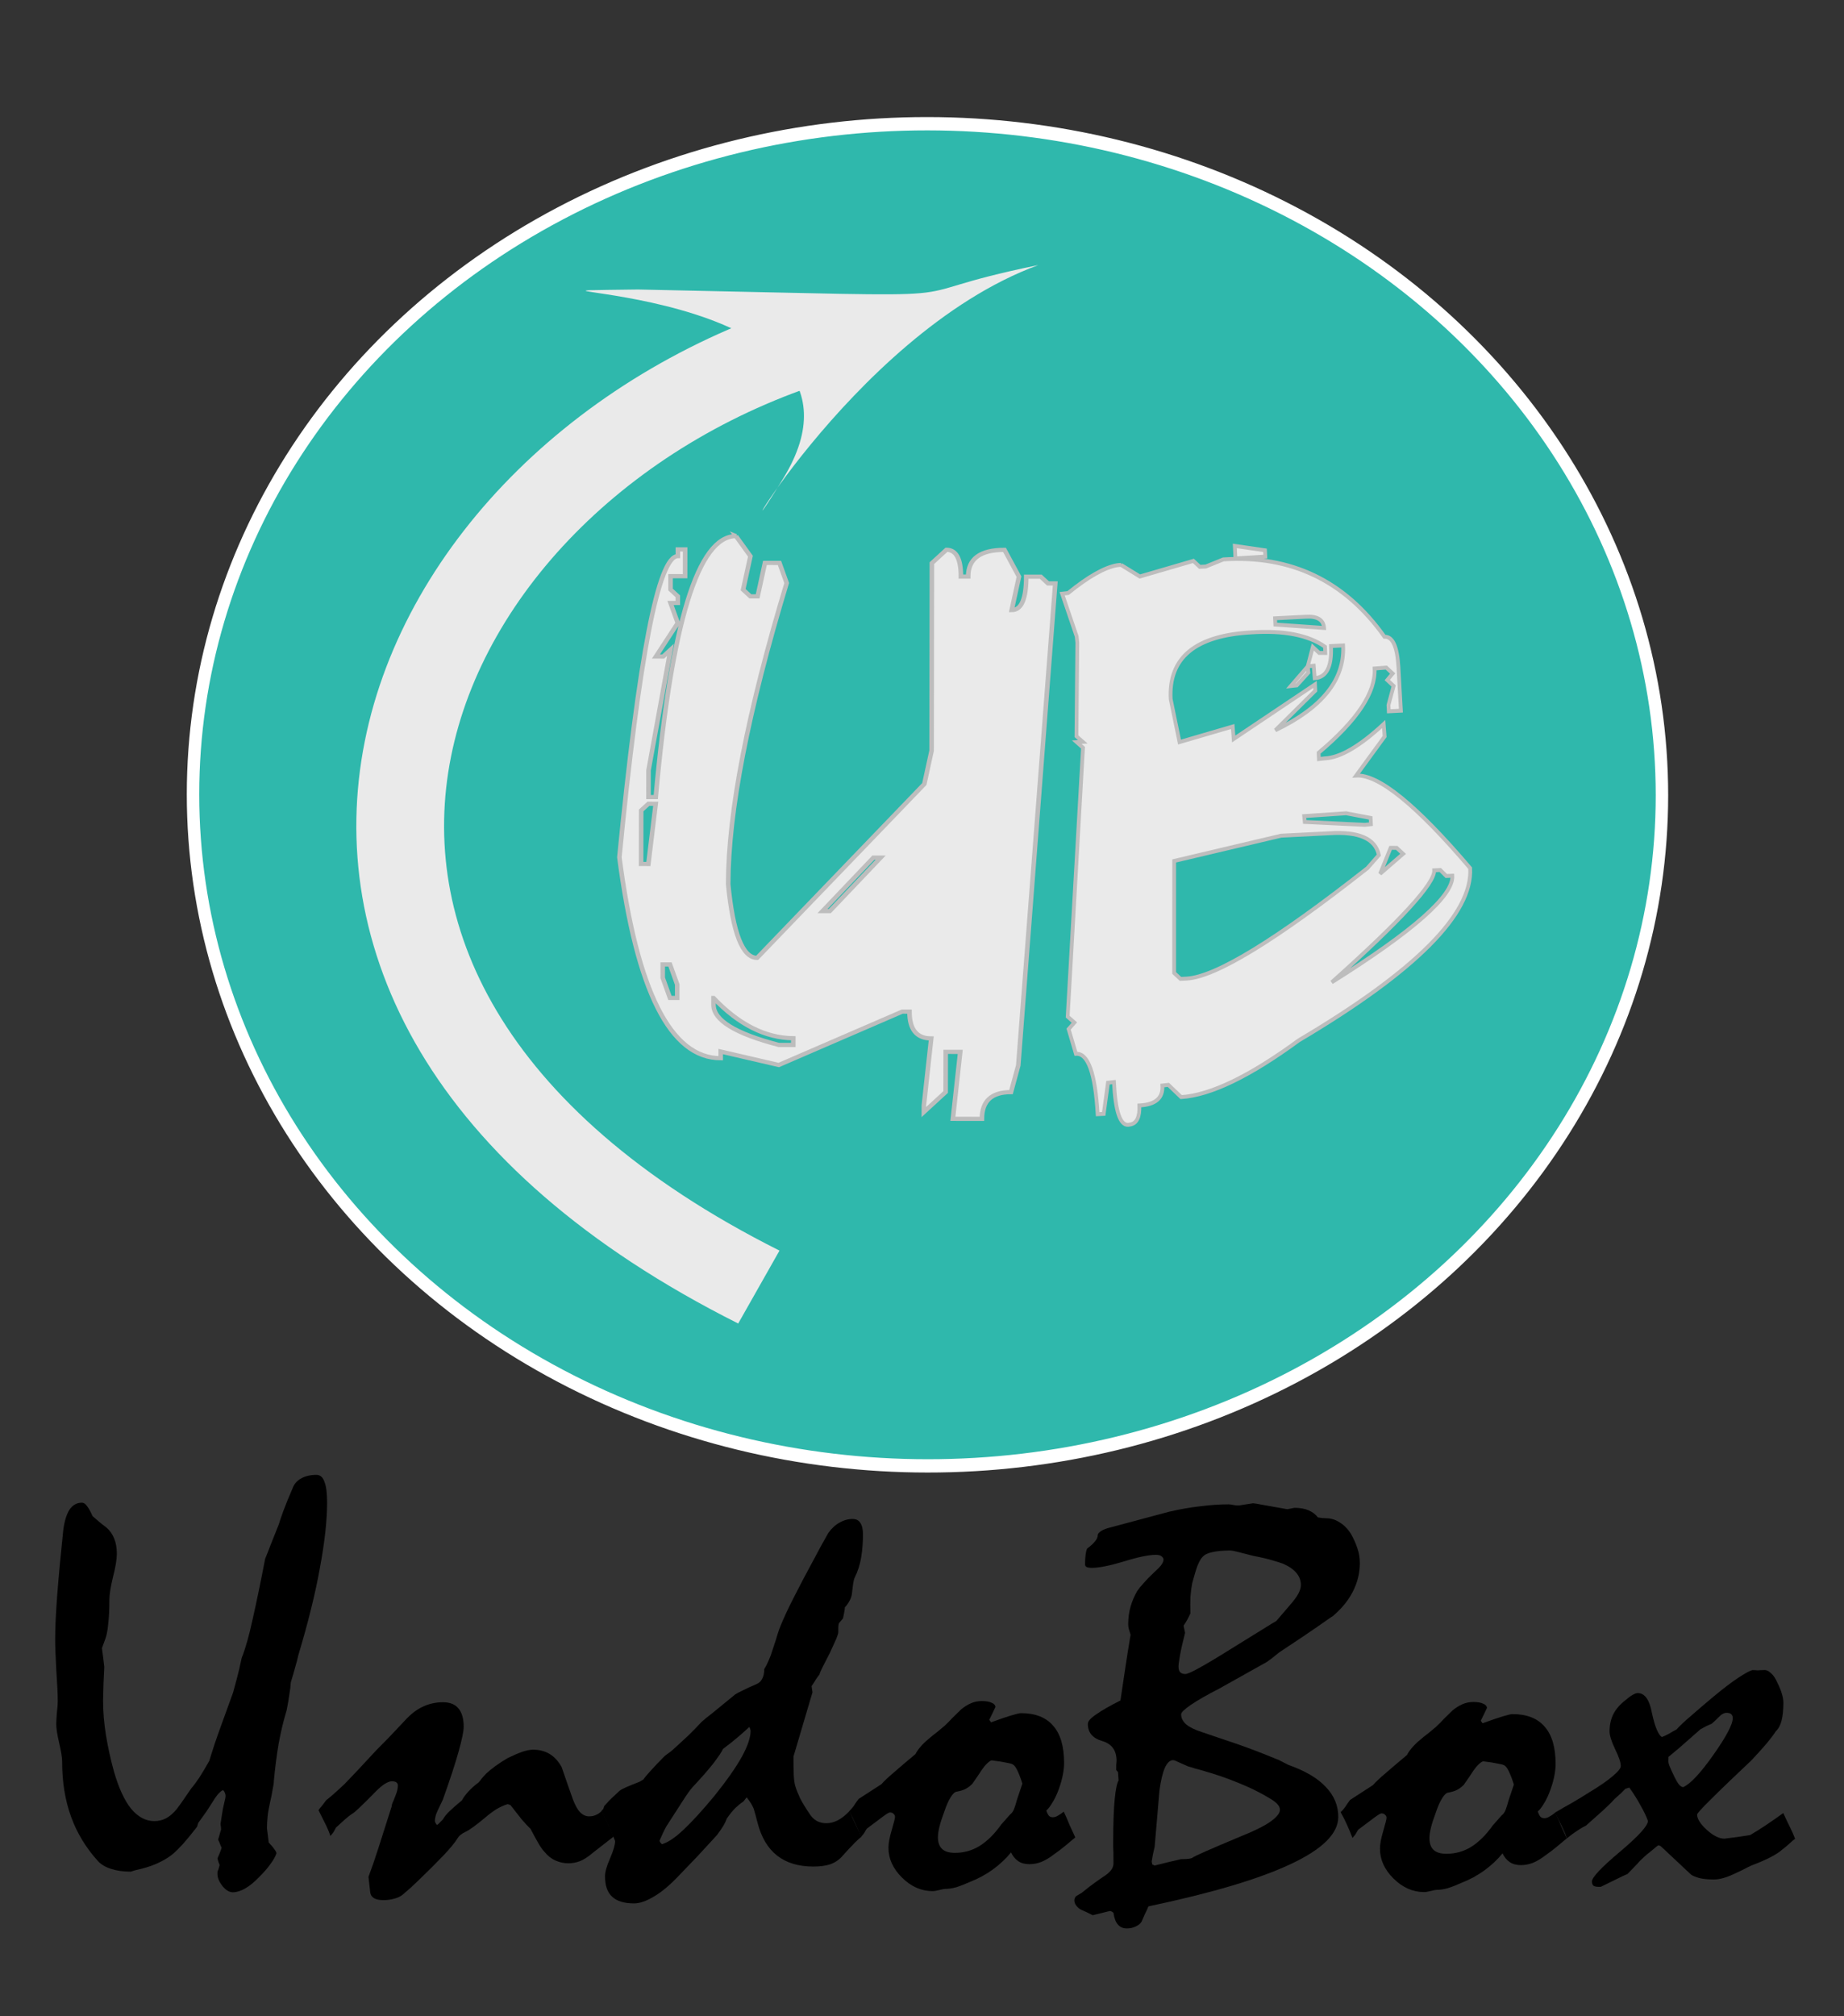 <?xml version="1.0" encoding="UTF-8" standalone="no"?>
<!-- Created with Inkscape (http://www.inkscape.org/) -->

<svg
   xmlns:dc="http://purl.org/dc/elements/1.1/"
   xmlns:cc="http://creativecommons.org/ns#"
   xmlns:rdf="http://www.w3.org/1999/02/22-rdf-syntax-ns#"
   xmlns:svg="http://www.w3.org/2000/svg"
   xmlns="http://www.w3.org/2000/svg"
   xmlns:sodipodi="http://sodipodi.sourceforge.net/DTD/sodipodi-0.dtd"
   xmlns:inkscape="http://www.inkscape.org/namespaces/inkscape"
   width="183"
   height="200"
   viewBox="0 0 48.419 52.917"
   version="1.1"
   id="svg8"
   inkscape:version="0.92.1 r15371"
   sodipodi:docname="logo.svg">
  <rect x="0" y="0" width="48.419" height="52.917" fill="#333333" stroke="none"/>
  <defs
     id="defs2" />
  <sodipodi:namedview
     id="base"
     pagecolor="#ffffff"
     bordercolor="#666666"
     borderopacity="1.0"
     inkscape:pageopacity="0.0"
     inkscape:pageshadow="2"
     inkscape:zoom="0.7"
     inkscape:cx="232.28473"
     inkscape:cy="333.79401"
     inkscape:document-units="mm"
     inkscape:current-layer="g4626"
     showgrid="false"
     showguides="true"
     inkscape:guide-bbox="true"
     units="px"
     inkscape:window-width="1366"
     inkscape:window-height="706"
     inkscape:window-x="-8"
     inkscape:window-y="-8"
     inkscape:window-maximized="1" />
  <g
     inkscape:label="Layer 1"
     inkscape:groupmode="layer"
     id="layer1"
     transform="translate(0,-244.083)">
    <g
       id="g4491"
       transform="matrix(-1.516,-0.308,0.349,-1.337,232.266,169.489)"
       style="fill:#d16344;fill-opacity:1;stroke:#ffffff;stroke-opacity:1">
      <g
         id="g4513"
         transform="matrix(0.055,1.122,-0.894,-0.055,145.097,-44.996)">
        <g
           id="g4626"
           transform="matrix(0.93,0.012,0.012,0.982,-137.993,-17.742)">
          <g
             id="g4668"
             transform="matrix(0.637,0,0,0.637,27.271,13.37)">
            <g
               id="g4597"
               transform="translate(0.93,-27.372)">
              <ellipse
                 ry="19.154"
                 rx="22.424"
                 transform="rotate(77.041)"
                 cy="-89.934"
                 cx="105.713"
                 id="path4515"
                 style="opacity:1;fill:#2fb8ac;fill-opacity:1;stroke:#ffffff;stroke-width:0.38;stroke-miterlimit:4;stroke-dasharray:none;stroke-opacity:1" />
              <g
                 transform="translate(0.688,1.012)"
                 id="g4551">
                <g
                   transform="matrix(1.276,0.038,0.038,1.431,-17.046,16.868)"
                   id="g4555">
                  <path
                     sodipodi:nodetypes="cc"
                     inkscape:connector-curvature="0"
                     id="path4526"
                     d="M 108.346,38.373 C 103.476,30.074 90.91,28.039 87.203,41.783"
                     style="fill:none;stroke:#eaeaea;stroke-width:1.861;stroke-linecap:butt;stroke-linejoin:miter;stroke-miterlimit:4;stroke-dasharray:none;stroke-opacity:1" />
                  <path
                     sodipodi:nodetypes="ccsc"
                     inkscape:connector-curvature="0"
                     id="path4535"
                     d="m 108.523,34.242 c 1.671,8.046 0.891,4.86 2.443,8.151 -2.446,-3.59 -8.966,-5.13 -5.898,-4.193 4.997,1.526 2.414,-8.179 3.455,-3.958 z"
                     style="fill:#eaeaea;fill-opacity:1;stroke:none;stroke-width:0.196px;stroke-linecap:butt;stroke-linejoin:miter;stroke-opacity:1" />
                </g>
                <g
                   style="fill:#eaeaea;fill-opacity:1;stroke:#bdbdbd;stroke-opacity:1"
                   transform="matrix(0.705,0.004,0.004,0.72,33.68,67.111)"
                   id="g4581">
                  <g
                     id="flowRoot4557"
                     style="font-style:normal;font-variant:normal;font-weight:normal;font-stretch:normal;font-size:32px;line-height:25px;font-family:Melbourne;-inkscape-font-specification:Melbourne;letter-spacing:0px;word-spacing:0px;fill:#eaeaea;fill-opacity:1;stroke:#bdbdbd;stroke-opacity:1"
                     transform="matrix(0.043,0.188,-0.166,0.038,110.539,-23.272)"
                     aria-label="u">
                    <path
                       id="path4628"
                       style="font-style:normal;font-variant:normal;font-weight:normal;font-stretch:normal;font-size:192px;font-family:Edo;-inkscape-font-specification:Edo;fill:#eaeaea;fill-opacity:1;stroke:#bdbdbd;stroke-opacity:1"
                       d="m 174.143,3.277 3.188,4.781 -1.594,7.969 1.594,1.594 h 1.594 l 1.594,-7.969 h 3.188 l 1.594,4.781 q -12.75,45.938 -12.75,71.719 1.594,17.531 6.375,17.531 l 36.656,-41.438 1.594,-7.969 V 9.652 l 3.188,-3.188 q 3.188,0 3.188,6.375 h 1.594 q 0,-6.375 7.969,-6.375 l 3.188,6.375 -1.594,7.969 q 3.188,0 3.188,-7.969 h 3.188 l 1.594,1.594 h 1.594 l -7.969,114.75 -1.594,6.375 q -6.375,0 -6.375,6.375 h -6.375 l 1.594,-15.938 h -3.188 v 9.562 l -4.781,4.781 v -1.594 l 1.594,-15.938 q -4.781,0 -4.781,-6.375 h -1.594 l -27.094,12.75 -12.75,-3.188 v 1.594 q -16.5,0 -22.312,-47.812 6.375,-71.719 12.75,-71.719 v -1.594 h 1.594 V 12.839 h -3.188 v 3.188 l 1.594,1.594 v 1.594 h -1.594 l 1.594,4.781 -4.781,7.969 h 1.594 l 1.594,-1.594 -4.781,28.688 v 6.375 h 1.594 q 5.062,-62.156 17.531,-62.156 z m -19.125,63.75 -1.594,1.594 v 12.75 h 1.594 l 1.594,-14.344 z m 49.406,12.75 -11.156,12.75 h 1.594 l 11.156,-12.75 z m -46.219,25.5 v 3.188 l 1.594,4.781 h 1.594 v -3.188 l -1.594,-4.781 z m 11.156,7.969 v 1.594 q 0,5.531 14.344,9.562 h 3.188 v -1.594 q -9.188,-0.094 -17.531,-9.562 z"
                       inkscape:connector-curvature="0" />
                  </g>
                  <g
                     id="flowRoot4571"
                     style="font-style:normal;font-variant:normal;font-weight:normal;font-stretch:normal;font-size:32px;line-height:25px;font-family:Melbourne;-inkscape-font-specification:Melbourne;letter-spacing:0px;word-spacing:0px;fill:#eaeaea;fill-opacity:1;stroke:#bdbdbd;stroke-opacity:1"
                     transform="matrix(0.061,0.148,-0.146,0.061,108.653,-1.008)"
                     aria-label="B">
                    <path
                       id="path4631"
                       style="font-style:normal;font-variant:normal;font-weight:normal;font-stretch:normal;font-size:192px;font-family:Edo;-inkscape-font-specification:Edo;fill:#eaeaea;fill-opacity:1;stroke:#bdbdbd;stroke-opacity:1"
                       d="m 212.018,-1.692 7.688,2.437 -0.188,1.594 -7.875,-0.844 z m -30.469,-0.188 4.406,3.75 14.625,-1.594 1.406,1.781 1.594,0.188 4.875,-1.031 q 26.812,2.812 38.719,26.625 3.188,0.375 2.344,8.25 l -1.219,11.156 -3.188,-0.375 0.188,-1.594 2.156,-4.594 -1.406,-1.781 1.688,-1.406 -1.406,-1.781 -3.094,-0.281 q -1.031,9.094 -18.188,18.844 l -0.188,1.594 1.594,0.094 q 6,0.75 16.781,-6.094 l -0.281,3.188 -9.094,8.625 q 8.812,0.938 25.781,28.406 -1.875,17.438 -52.031,36 -21.469,10.406 -33.094,9.188 l -2.812,-3.656 -1.594,-0.094 q -0.469,4.781 -6.844,4.031 -0.562,4.406 -3.188,4.406 h -0.562 q -3.188,-0.375 -1.875,-11.438 l -1.594,-0.094 -2.438,7.688 -1.594,-0.188 q 1.688,-15.75 -3.094,-16.219 l -0.844,-6.562 1.781,-1.406 -1.5,-1.781 15.469,-67.312 -1.406,-1.688 1.594,0.188 -1.406,-1.688 4.219,-23.625 0.094,-1.594 -1.969,-11.438 1.594,0.094 q 8.906,-4.875 13.969,-4.875 0.562,0 1.031,0.094 z m 37.875,20.25 -0.188,1.594 12.562,3 q 0.281,-3.188 -4.406,-3.656 z m -30.656,15.844 0.469,11.25 14.531,-1.594 -0.281,3.188 23.531,-10.219 -0.188,1.594 -12.094,8.25 q 19.781,-5.438 21.281,-18.469 l -3.188,-0.375 q -0.938,7.875 -5.625,7.406 l 0.281,-3.188 -1.594,-0.094 2.156,-4.688 1.406,1.781 1.594,0.281 0.188,-1.594 q -5.812,-5.531 -18.562,-6.844 -22.125,-2.531 -23.906,13.312 z m 37.125,-2.25 -0.094,1.594 -3.562,2.719 -1.594,-0.094 z m -7.312,37.688 -0.094,1.5 15.562,3.375 1.594,0.094 0.188,-1.594 -6.188,-2.25 z m -35.812,5.625 -4.781,28.312 1.406,1.781 1.594,0.188 q 11.438,1.312 51.844,-19.969 l 3.562,-2.812 q -0.281,-6.469 -12,-7.688 l -12.656,-1.5 z m 57,6.188 -3.844,6.094 6.844,-4.031 -1.406,-1.781 z m 10.406,7.594 q -0.562,4.969 -31.5,23.812 35.25,-14.062 36,-21.656 l -1.594,-0.188 -1.312,-1.781 z"
                       inkscape:connector-curvature="0" />
                  </g>
                </g>
              </g>
            </g>
            <g
               id="flowRoot4599"
               style="font-style:normal;font-variant:normal;font-weight:normal;font-stretch:normal;font-size:32px;line-height:25px;font-family:Melbourne;-inkscape-font-specification:Melbourne;letter-spacing:0px;word-spacing:0px;fill:#000000;fill-opacity:1;stroke:none"
               transform="matrix(0.043,0.188,-0.166,0.038,113.926,-19.386)"
               aria-label="UndoBox">
              <path
                 id="path4634"
                 style="font-style:normal;font-variant:normal;font-weight:normal;font-stretch:normal;font-size:96px;font-family:Mistral;-inkscape-font-specification:Mistral"
                 d="m 239.666,269.769 q 0,-0.984 -0.469,-3.094 -0.469,-2.109 -0.469,-3.188 0,-0.609 0.094,-1.875 0.141,-1.312 0.141,-1.922 0,-1.734 -0.234,-5.203 -0.188,-3.516 -0.188,-5.25 0,-2.906 0.328,-7.5 0.328,-4.594 0.938,-10.781 0.281,-2.25 0.984,-3.422 0.75,-1.172 1.969,-1.172 0.422,0 0.797,0.562 0.422,0.562 0.891,1.688 1.078,1.031 2.156,1.875 0.844,0.75 1.266,1.875 0.422,1.078 0.422,2.578 0,1.359 -0.609,3.891 -0.562,2.484 -0.562,3.75 0,2.438 -0.188,4.125 -0.141,1.641 -0.469,2.531 l -0.516,1.5 q 0.188,1.406 0.375,3.141 -0.141,2.672 -0.188,5.578 0,2.859 0.469,5.906 0.469,3 1.266,6.047 1.125,4.125 2.719,6.234 1.641,2.062 3.656,2.062 1.031,0 1.875,-0.469 0.891,-0.516 1.688,-1.547 0.609,-0.844 1.172,-1.734 0.562,-0.891 1.125,-1.734 0.609,-0.75 1.312,-1.875 0.703,-1.172 1.547,-2.766 0.797,-2.812 1.781,-5.672 0.984,-2.859 1.969,-5.766 0.234,-0.938 0.609,-2.391 0.375,-1.5 0.75,-3.422 0.891,-2.344 1.734,-6.516 0.891,-4.172 1.969,-10.125 0.375,-0.938 0.891,-2.391 0.562,-1.453 1.266,-3.375 0.188,-0.703 0.703,-2.203 0.516,-1.5 1.453,-3.797 0.375,-1.125 1.359,-1.688 0.984,-0.609 2.438,-0.609 0.891,0 1.266,1.172 0.422,1.125 0.422,3.469 0,4.453 -1.125,10.922 -1.078,6.422 -3.422,14.719 -0.141,0.75 -0.469,1.922 -0.281,1.125 -0.703,2.578 -0.047,0.891 -0.234,2.062 -0.141,1.125 -0.422,2.625 -0.75,2.625 -1.266,5.625 -0.469,3 -0.75,6.234 0,0.469 -0.188,1.406 -0.141,0.938 -0.422,2.25 -0.281,1.312 -0.375,2.344 -0.094,1.031 -0.094,1.922 0.141,1.266 0.281,2.391 0.609,0.656 0.891,1.125 0.328,0.422 0.328,0.703 -0.281,0.844 -0.984,1.828 -0.656,0.984 -1.734,2.109 -1.125,1.266 -2.203,1.922 -1.078,0.656 -1.969,0.656 -0.844,0 -1.641,-1.031 -0.797,-1.078 -0.797,-2.016 v -0.375 q 0.188,-0.469 0.328,-1.078 0,-0.234 -0.141,-0.469 -0.094,-0.281 -0.188,-0.703 0.094,-0.234 0.281,-0.703 0.188,-0.469 0.375,-1.078 -0.094,-0.234 -0.234,-0.562 -0.094,-0.328 -0.328,-0.797 0.094,-0.281 0.188,-0.656 0.094,-0.422 0.281,-1.031 0,-0.375 -0.094,-0.938 0.047,-0.328 0.141,-0.938 0.094,-0.656 0.234,-1.594 0.188,-0.797 0.281,-1.312 0.141,-0.562 0.141,-0.844 0,-0.328 -0.141,-0.609 -0.094,-0.281 -0.281,-0.375 -0.281,0.094 -0.797,0.703 -0.469,0.609 -1.078,1.688 -0.75,1.266 -1.312,2.062 -0.516,0.75 -0.703,1.031 l -0.188,0.656 q -1.266,1.734 -2.25,2.906 -0.984,1.125 -1.5,1.594 -0.891,0.797 -2.156,1.453 -1.219,0.656 -2.953,1.125 -0.891,0.188 -1.641,0.469 -1.781,0 -3.141,-0.469 -1.359,-0.469 -2.062,-1.312 -2.859,-3.328 -4.266,-7.453 -1.406,-4.125 -1.406,-9.188 z"
                 inkscape:connector-curvature="0" />
              <path
                 id="path4636"
                 style="font-style:normal;font-variant:normal;font-weight:normal;font-stretch:normal;font-size:96px;font-family:Mistral;-inkscape-font-specification:Mistral"
                 d="m 280.26,277.831 q 0.188,-0.328 0.516,-0.703 0.281,-0.422 0.703,-0.984 0.469,-0.375 1.219,-1.078 0.75,-0.703 1.688,-1.641 0.844,-0.938 2.062,-2.297 1.219,-1.406 2.953,-3.375 0.75,-0.797 1.875,-2.016 1.125,-1.266 2.672,-3 1.312,-1.547 2.812,-2.297 1.5,-0.75 3.188,-0.75 1.688,0 2.484,1.078 0.797,1.031 0.797,3.047 0,1.078 -0.797,4.125 -0.797,3.047 -2.484,8.062 -0.422,0.938 -0.797,1.781 -0.281,0.609 -0.375,1.078 -0.094,0.469 -0.094,0.703 0,0.281 0.328,0.703 0.234,-0.141 0.422,-0.375 0.234,-0.234 0.516,-0.562 0.375,-0.703 1.125,-1.453 0.797,-0.797 1.875,-1.734 0.422,-0.797 1.078,-1.547 0.703,-0.797 1.547,-1.453 0.188,-0.188 0.469,-0.609 0.328,-0.422 0.75,-0.891 0.609,-0.609 1.453,-1.266 0.844,-0.656 1.969,-1.359 1.266,-0.656 2.25,-1.031 1.031,-0.375 1.781,-0.375 1.453,0 2.578,0.703 1.125,0.703 1.922,2.203 0.938,2.906 1.781,5.391 0.516,1.453 1.125,2.156 0.656,0.703 1.453,0.703 0.609,0 1.078,-0.234 0.516,-0.234 0.938,-0.703 l 1.875,4.312 q -0.797,0.656 -1.641,1.359 -0.844,0.703 -1.641,1.359 -1.078,0.984 -2.016,1.406 -0.938,0.375 -1.875,0.375 -1.078,0 -2.062,-0.469 -0.984,-0.469 -1.688,-1.406 -0.375,-0.375 -0.938,-1.359 -0.562,-1.031 -1.312,-2.531 -0.609,-0.609 -1.406,-1.594 -0.75,-1.031 -1.781,-2.391 l -0.422,-0.141 q -0.891,0.281 -1.781,0.844 -0.844,0.562 -1.828,1.453 -2.109,1.875 -3.047,2.344 -0.938,0.469 -1.266,1.078 -0.656,1.125 -2.25,2.906 -1.594,1.781 -3.984,4.219 -0.609,0.609 -1.219,1.219 -0.609,0.562 -1.219,1.125 -0.609,0.516 -1.406,0.703 -0.75,0.234 -1.688,0.234 -1.875,0 -2.062,-1.266 -0.141,-1.312 -0.281,-2.625 0.703,-1.969 1.594,-4.922 0.891,-2.953 2.062,-6.891 0,-0.234 0.141,-0.609 0.188,-0.422 0.422,-1.078 0.234,-0.609 0.328,-1.031 0.094,-0.469 0.094,-0.797 0,-0.328 -0.234,-0.516 -0.234,-0.188 -0.75,-0.188 -0.469,0 -1.266,0.562 -0.75,0.562 -1.828,1.781 -1.312,1.406 -2.109,2.203 -0.797,0.797 -1.078,0.938 -0.469,0.328 -1.125,0.938 -0.609,0.609 -1.406,1.359 -0.094,0.188 -0.281,0.562 -0.188,0.375 -0.609,0.844 -0.188,-0.703 -0.656,-1.734 -0.469,-1.031 -1.219,-2.578 z"
                 inkscape:connector-curvature="0" />
              <path
                 id="path4638"
                 style="font-style:normal;font-variant:normal;font-weight:normal;font-stretch:normal;font-size:96px;font-family:Mistral;-inkscape-font-specification:Mistral"
                 d="m 325.072,277.831 0.281,-0.328 0.141,-0.469 q 0.844,-1.031 1.453,-1.594 0.609,-0.609 0.938,-0.938 0.234,-0.234 1.031,-0.609 0.797,-0.375 2.156,-0.938 l 0.609,-0.375 q 0.328,-0.516 1.172,-1.5 0.844,-0.984 2.016,-2.25 0.234,-0.281 0.703,-0.609 0.469,-0.328 0.984,-0.844 1.125,-1.078 2.25,-2.203 1.125,-1.172 2.109,-2.297 0.422,-0.422 1.734,-1.5 1.312,-1.125 3.562,-3.094 0.328,-0.234 1.172,-0.656 0.844,-0.469 2.203,-1.078 0.609,-0.281 0.891,-0.891 0.328,-0.656 0.328,-1.641 0.375,-0.609 0.703,-1.453 0.375,-0.891 0.703,-2.062 0.469,-1.453 0.703,-2.344 0.281,-0.938 0.422,-1.266 0.797,-2.109 2.156,-4.922 1.359,-2.859 3.234,-6.516 0.938,-1.922 2.203,-4.266 0.797,-1.172 1.781,-1.734 0.984,-0.609 2.062,-0.609 0.844,0 1.219,0.656 0.422,0.656 0.422,1.922 0,2.016 -0.281,3.844 -0.281,1.828 -1.031,3.422 -0.141,0.328 -0.234,0.984 -0.094,0.656 -0.188,1.594 -0.047,0.656 -0.375,1.266 -0.281,0.609 -0.75,1.125 0,0.328 -0.094,0.797 -0.094,0.422 -0.188,1.031 l -0.656,0.844 q -0.094,0.281 -0.094,0.703 0,0.375 0,0.797 0,0.281 -0.328,1.125 -0.328,0.797 -0.984,2.297 -0.75,1.594 -1.219,2.531 -0.422,0.938 -0.469,1.172 -0.188,0.234 -0.516,0.75 -0.281,0.516 -0.703,1.172 l 0.141,1.031 -3,10.781 q 0,1.781 0.047,3.047 0.047,1.266 0.281,2.016 0.234,0.797 0.75,1.969 0.562,1.125 1.406,2.438 0.516,0.891 1.219,1.312 0.703,0.375 1.5,0.375 0.891,0 1.781,-0.469 0.938,-0.516 1.875,-1.547 0.562,1.219 1.031,2.297 0.516,1.078 0.844,2.016 -0.234,0.141 -1.031,0.984 -0.75,0.797 -2.016,2.297 -0.75,0.891 -1.875,1.312 -1.078,0.375 -2.672,0.375 -3.516,0 -5.719,-1.828 -2.203,-1.828 -3.094,-5.484 -0.188,-0.75 -0.328,-1.312 -0.141,-0.562 -0.281,-1.031 -0.328,-0.891 -1.125,-1.922 -0.328,0.469 -0.516,0.703 -0.562,0.375 -1.266,1.078 -0.656,0.703 -1.359,1.781 -0.141,0.469 -0.516,1.172 -0.375,0.656 -1.031,1.594 -1.5,1.734 -3.047,3.516 -1.547,1.734 -3.094,3.422 -2.109,2.344 -3.891,3.422 -1.781,1.125 -3.094,1.125 -2.344,0 -3.469,-1.125 -1.125,-1.078 -1.125,-3.422 0,-1.078 0.797,-3 0.797,-1.969 0.797,-2.906 l -0.281,-0.75 z m 23.578,-13.406 q 0,-0.234 -0.188,-0.703 -0.703,0.703 -1.734,1.641 -1.031,0.938 -2.438,2.062 -0.328,0.75 -1.5,2.391 -1.172,1.594 -3.281,3.984 -0.609,0.703 -1.641,2.438 -1.031,1.688 -2.531,4.172 -0.516,0.984 -1.078,2.391 0,0.281 0.375,0.609 1.406,-0.422 3.422,-2.438 2.062,-2.062 4.875,-5.672 2.906,-3.844 4.312,-6.516 1.406,-2.719 1.406,-4.359 z"
                 inkscape:connector-curvature="0" />
              <path
                 id="path4640"
                 style="font-style:normal;font-variant:normal;font-weight:normal;font-stretch:normal;font-size:96px;font-family:Mistral;-inkscape-font-specification:Mistral"
                 d="m 364.26,277.831 q 0.328,-0.328 0.703,-0.844 0.328,-0.562 0.797,-1.219 l 3.609,-2.484 q 0.656,-0.797 2.016,-2.016 1.359,-1.266 3.375,-3.047 0.234,-0.516 0.75,-1.172 0.562,-0.703 1.312,-1.359 0.656,-0.609 1.312,-1.125 0.656,-0.562 1.219,-1.078 0.703,-0.703 1.312,-1.406 0.656,-0.703 1.312,-1.359 0.75,-0.656 1.547,-1.031 0.797,-0.375 1.734,-0.375 1.031,0 1.547,0.281 0.562,0.234 0.609,0.703 -0.469,1.078 -0.984,2.156 l 0.281,0.422 q 2.062,-0.797 3.234,-1.172 1.172,-0.375 1.5,-0.375 3.422,0 5.109,2.109 1.734,2.062 1.734,6.281 0,0.797 -0.188,1.875 -0.188,1.078 -0.609,2.344 -0.469,1.406 -1.031,2.344 -0.516,0.938 -0.984,1.359 0.188,0.609 0.422,0.891 0.234,0.234 0.609,0.234 0.375,0 0.75,-0.234 0.422,-0.234 0.984,-0.703 0.469,1.031 0.891,2.156 0.469,1.078 0.938,2.156 -0.844,0.75 -1.641,1.453 -0.797,0.703 -1.688,1.359 -1.078,0.891 -2.062,1.312 -0.938,0.375 -1.875,0.375 -1.078,0 -1.781,-0.516 -0.703,-0.516 -1.125,-1.453 -1.172,1.547 -2.859,2.859 -1.641,1.266 -3.656,2.109 -1.172,0.562 -2.156,0.891 -0.938,0.281 -1.734,0.281 -0.234,0 -0.938,0.188 -0.656,0.188 -1.078,0.188 -2.672,0 -4.828,-2.25 -2.156,-2.25 -2.156,-5.016 0,-1.125 0.516,-2.953 0.516,-1.875 0.516,-2.203 0,-0.328 -0.234,-0.516 -0.188,-0.234 -0.562,-0.234 -0.234,0 -1.125,0.703 -0.891,0.703 -2.531,2.016 -0.141,0.188 -0.328,0.562 -0.188,0.375 -0.609,0.844 -0.375,-1.078 -0.844,-2.156 -0.469,-1.125 -1.031,-2.156 z m 22.547,-8.578 q -0.234,0.047 -0.703,0.516 -0.422,0.422 -0.844,1.078 -0.656,1.078 -1.5,2.344 -0.516,0.562 -1.125,0.891 -0.562,0.281 -1.312,0.422 -0.469,0.047 -0.984,0.938 -0.516,0.844 -1.031,2.484 -0.516,1.453 -0.75,2.484 -0.234,1.031 -0.234,1.734 0,1.312 0.656,1.969 0.656,0.656 2.016,0.656 2.156,0 3.938,-1.172 1.828,-1.219 3.422,-3.609 0.75,-0.891 1.406,-1.688 0.375,-0.281 0.609,-0.891 0.234,-0.656 0.469,-1.594 l 0.844,-2.672 q -0.422,-1.406 -0.797,-2.203 -0.375,-0.844 -0.75,-1.031 -0.234,-0.141 -1.031,-0.281 -0.797,-0.188 -2.297,-0.375 z"
                 inkscape:connector-curvature="0" />
              <path
                 id="path4642"
                 style="font-style:normal;font-variant:normal;font-weight:normal;font-stretch:normal;font-size:96px;font-family:Mistral;-inkscape-font-specification:Mistral"
                 d="m 401.15,291.378 q 0.422,-0.375 1.172,-0.984 0.797,-0.656 2.016,-1.547 0.938,-0.609 1.359,-1.172 0.422,-0.562 0.422,-1.172 0,-2.203 -0.047,-2.812 0,-0.609 0,-0.938 0,-4.5 0.234,-7.031 0.234,-2.531 0.609,-3.141 l -0.094,-1.406 -0.281,-0.328 q 0,-0.516 0,-0.891 0.047,-0.422 0.047,-0.703 0,-2.578 -2.297,-3.281 -2.25,-0.703 -2.25,-2.859 0,-0.656 1.312,-1.594 1.312,-0.984 3.844,-2.344 0.328,-2.297 0.703,-5.016 0.375,-2.719 0.891,-6 -0.188,-0.609 -0.281,-0.984 -0.094,-0.422 -0.094,-0.75 0,-1.641 0.375,-3 0.375,-1.359 1.031,-2.578 0.422,-0.656 1.078,-1.406 0.656,-0.797 1.594,-1.734 0.75,-0.703 1.125,-1.219 0.375,-0.562 0.375,-0.891 0,-0.375 -0.328,-0.609 -0.281,-0.234 -0.844,-0.234 -1.734,0 -5.109,1.125 -3.375,1.078 -5.062,1.078 -0.562,0 -0.844,-0.141 -0.234,-0.141 -0.234,-0.469 0,-0.938 0.094,-1.641 0.094,-0.703 0.234,-0.984 0.797,-0.609 1.219,-1.172 0.469,-0.562 0.469,-1.125 0,-0.234 0.469,-0.609 0.516,-0.375 1.594,-0.656 4.312,-1.219 6.562,-1.875 2.297,-0.656 2.625,-0.75 2.625,-0.656 5.016,-0.938 2.391,-0.328 4.453,-0.328 0.234,0 0.938,0.141 0.703,0.094 0.938,0 0.938,-0.141 1.969,-0.328 0.281,0 1.641,0.281 1.359,0.234 3.797,0.703 0.516,-0.094 1.125,-0.234 1.359,0 2.25,0.422 0.938,0.422 1.453,1.172 0.656,0.141 1.266,0.141 1.219,0 2.203,0.703 1.031,0.656 1.781,1.922 0.656,1.219 1.031,2.438 0.375,1.172 0.375,2.438 0,2.484 -1.078,4.734 -1.031,2.203 -3.141,4.125 -0.234,0.141 -2.297,1.688 -2.016,1.5 -5.906,4.219 -0.422,0.281 -0.984,0.797 -0.562,0.516 -1.359,1.078 -3.844,2.297 -7.406,4.406 -3,1.641 -4.547,2.766 -1.547,1.125 -1.547,1.594 0,0.938 0.797,1.688 0.797,0.703 2.438,1.266 2.391,0.844 5.391,1.922 3,1.078 6.422,2.578 0.328,0.094 0.797,0.375 0.516,0.281 1.125,0.609 4.031,1.5 5.953,3.703 1.969,2.156 1.969,5.016 0,4.172 -7.547,7.922 -7.5,3.75 -22.5,7.125 -0.234,0.656 -0.562,1.312 -0.281,0.656 -0.516,1.266 -0.328,0.516 -0.938,0.797 -0.609,0.328 -1.406,0.328 -0.891,0 -1.406,-0.656 -0.516,-0.609 -0.703,-1.969 -0.375,-0.328 -0.609,-0.281 l -2.672,0.703 q -0.516,-0.281 -0.984,-0.516 -0.422,-0.188 -0.891,-0.422 -0.469,-0.281 -0.75,-0.703 -0.281,-0.375 -0.281,-0.844 0,-0.422 0.281,-0.703 0.328,-0.234 0.938,-0.609 z m 14.391,-22.219 q -0.75,0 -1.312,1.312 -0.516,1.266 -0.844,3.797 -0.188,2.344 -0.375,4.734 -0.188,2.344 -0.375,4.688 -0.281,1.172 -0.469,2.484 l 0.094,0.469 0.375,0.188 q 1.875,-0.516 4.172,-1.078 1.594,0 1.875,-0.281 0.328,-0.328 7.594,-3.562 3.094,-1.312 4.641,-2.438 1.547,-1.172 1.547,-2.016 0,-0.516 -0.422,-0.984 -0.422,-0.469 -1.266,-0.984 -2.203,-1.406 -4.875,-2.531 -2.672,-1.172 -5.859,-2.109 -0.422,-0.141 -0.984,-0.281 -0.516,-0.188 -1.172,-0.375 -1.031,-0.469 -1.594,-0.75 -0.516,-0.281 -0.75,-0.281 z m 9.094,-35.156 q -1.781,0 -2.906,0.281 -1.078,0.234 -1.547,0.797 -0.375,0.375 -0.797,1.453 -0.375,1.078 -0.844,2.953 -0.188,1.031 -0.281,2.297 -0.047,1.266 0,2.766 -0.516,1.219 -1.078,2.062 l 0.234,1.219 q -0.562,2.344 -0.797,3.75 -0.234,1.406 -0.234,1.875 0,0.703 0.281,0.984 0.281,0.281 0.797,0.281 0.469,0 2.203,-1.031 1.781,-1.031 4.875,-3.094 3.422,-2.25 5.203,-3.422 1.828,-1.219 2.109,-1.359 0.609,-0.75 1.172,-1.453 0.609,-0.75 1.172,-1.453 0.797,-0.984 1.172,-1.734 0.375,-0.797 0.375,-1.406 0,-1.125 -0.703,-2.016 -0.703,-0.891 -2.109,-1.547 -0.469,-0.188 -1.688,-0.562 -1.172,-0.375 -3.047,-0.75 -1.547,-0.422 -2.438,-0.656 -0.891,-0.234 -1.125,-0.234 z"
                 inkscape:connector-curvature="0" />
              <path
                 id="path4644"
                 style="font-style:normal;font-variant:normal;font-weight:normal;font-stretch:normal;font-size:96px;font-family:Mistral;-inkscape-font-specification:Mistral"
                 d="m 442.072,277.831 q 0.328,-0.328 0.703,-0.844 0.328,-0.562 0.797,-1.219 l 3.609,-2.484 q 0.656,-0.797 2.016,-2.016 1.359,-1.266 3.375,-3.047 0.234,-0.516 0.75,-1.172 0.562,-0.703 1.312,-1.359 0.656,-0.609 1.312,-1.125 0.656,-0.562 1.219,-1.078 0.703,-0.703 1.312,-1.406 0.656,-0.703 1.312,-1.359 0.75,-0.656 1.547,-1.031 0.797,-0.375 1.734,-0.375 1.031,0 1.547,0.281 0.562,0.234 0.609,0.703 -0.469,1.078 -0.984,2.156 l 0.281,0.422 q 2.062,-0.797 3.234,-1.172 1.172,-0.375 1.5,-0.375 3.422,0 5.109,2.109 1.734,2.062 1.734,6.281 0,0.797 -0.188,1.875 -0.188,1.078 -0.609,2.344 -0.469,1.406 -1.031,2.344 -0.516,0.938 -0.984,1.359 0.188,0.609 0.422,0.891 0.234,0.234 0.609,0.234 0.375,0 0.75,-0.234 0.422,-0.234 0.984,-0.703 0.469,1.031 0.891,2.156 0.469,1.078 0.938,2.156 -0.844,0.75 -1.641,1.453 -0.797,0.703 -1.688,1.359 -1.078,0.891 -2.062,1.312 -0.938,0.375 -1.875,0.375 -1.078,0 -1.781,-0.516 -0.703,-0.516 -1.125,-1.453 -1.172,1.547 -2.859,2.859 -1.641,1.266 -3.656,2.109 -1.172,0.562 -2.156,0.891 -0.938,0.281 -1.734,0.281 -0.234,0 -0.938,0.188 -0.656,0.188 -1.078,0.188 -2.672,0 -4.828,-2.25 -2.156,-2.25 -2.156,-5.016 0,-1.125 0.516,-2.953 0.516,-1.875 0.516,-2.203 0,-0.328 -0.234,-0.516 -0.188,-0.234 -0.562,-0.234 -0.234,0 -1.125,0.703 -0.891,0.703 -2.531,2.016 -0.141,0.188 -0.328,0.562 -0.188,0.375 -0.609,0.844 -0.375,-1.078 -0.844,-2.156 -0.469,-1.125 -1.031,-2.156 z m 22.547,-8.578 q -0.234,0.047 -0.703,0.516 -0.422,0.422 -0.844,1.078 -0.656,1.078 -1.5,2.344 -0.516,0.562 -1.125,0.891 -0.562,0.281 -1.312,0.422 -0.469,0.047 -0.984,0.938 -0.516,0.844 -1.031,2.484 -0.516,1.453 -0.75,2.484 -0.234,1.031 -0.234,1.734 0,1.312 0.656,1.969 0.656,0.656 2.016,0.656 2.156,0 3.938,-1.172 1.828,-1.219 3.422,-3.609 0.75,-0.891 1.406,-1.688 0.375,-0.281 0.609,-0.891 0.234,-0.656 0.469,-1.594 l 0.844,-2.672 q -0.422,-1.406 -0.797,-2.203 -0.375,-0.844 -0.75,-1.031 -0.234,-0.141 -1.031,-0.281 -0.797,-0.188 -2.297,-0.375 z"
                 inkscape:connector-curvature="0" />
              <path
                 id="path4646"
                 style="font-style:normal;font-variant:normal;font-weight:normal;font-stretch:normal;font-size:96px;font-family:Mistral;-inkscape-font-specification:Mistral"
                 d="m 476.01,277.831 q 1.406,-0.891 2.766,-1.688 1.359,-0.844 2.672,-1.734 2.484,-1.594 3.703,-2.719 1.266,-1.125 1.266,-1.688 0,-0.891 -0.891,-2.812 -0.891,-1.969 -0.891,-3 0,-1.547 0.562,-2.812 0.609,-1.312 1.922,-2.391 0.656,-0.609 1.125,-0.891 0.516,-0.328 0.844,-0.328 0.844,0 1.406,0.844 0.562,0.844 0.844,2.484 0.375,1.828 0.797,2.859 0.422,0.984 0.797,1.172 0.562,-0.234 1.125,-0.562 0.562,-0.375 1.172,-0.703 0.797,-0.938 2.25,-2.25 1.453,-1.359 3.562,-3.234 2.391,-2.109 3.938,-3.188 1.594,-1.125 2.25,-1.312 0.422,0 0.891,0.047 -0.234,0 0,0 0.281,-0.047 0.844,-0.047 0.609,-0.094 1.172,0.469 0.609,0.516 1.078,1.688 0.469,0.984 0.703,1.828 0.234,0.797 0.234,1.5 0,1.734 -0.281,2.953 -0.281,1.172 -0.891,1.781 -0.516,0.844 -1.5,2.109 -0.984,1.219 -2.391,2.812 -4.266,4.266 -6.422,6.562 -2.156,2.25 -2.156,2.531 0,1.078 1.547,2.578 1.547,1.453 2.766,1.453 2.25,-0.281 4.078,-0.609 1.219,-0.75 2.531,-1.688 1.312,-0.938 2.719,-2.016 0.516,1.219 1.031,2.297 0.516,1.078 0.844,2.016 -0.328,0.234 -0.844,0.75 -0.516,0.516 -1.266,1.125 -0.469,0.469 -1.688,1.172 -1.172,0.656 -3.141,1.453 -0.656,0.328 -1.406,0.75 -0.75,0.375 -1.406,0.703 -0.844,0.422 -1.641,0.656 -0.75,0.234 -1.5,0.234 -1.359,0 -2.25,-0.234 -0.844,-0.234 -1.312,-0.562 l -4.828,-4.781 -0.328,-0.141 -0.234,0.141 q -0.469,0.422 -1.172,1.031 -0.703,0.562 -1.547,1.453 -0.422,0.516 -0.938,1.078 -0.469,0.516 -1.031,1.125 -0.75,0.328 -1.781,0.891 -1.031,0.516 -2.438,1.266 h -0.422 q -0.469,0 -0.75,-0.188 -0.234,-0.234 -0.234,-0.703 0,-1.031 4.406,-4.969 4.453,-3.984 4.453,-5.203 -0.422,-1.219 -1.172,-2.578 -0.703,-1.406 -1.781,-3 l -0.609,0.188 q -0.281,0.281 -0.703,0.75 -0.422,0.422 -1.031,0.984 -0.703,0.844 -1.828,1.922 -1.078,1.031 -2.672,2.531 -0.562,0.281 -1.359,0.844 -0.75,0.516 -1.688,1.312 -0.188,-0.703 -0.656,-1.734 -0.469,-1.031 -1.219,-2.578 z m 27.141,-16.781 q -0.281,0 -0.609,0.188 -0.281,0.141 -0.656,0.562 -0.422,0.469 -1.078,1.078 -0.328,0.141 -0.797,0.375 -0.422,0.234 -0.984,0.562 -0.844,0.797 -2.109,1.969 -1.219,1.172 -2.953,2.672 v 0.328 q -0.094,0.469 0.141,1.125 0.234,0.656 0.656,1.547 0.469,1.078 0.844,1.594 0.375,0.469 0.703,0.469 1.734,-0.844 4.781,-5.438 3.047,-4.594 3.047,-6.141 0,-0.422 -0.234,-0.656 -0.234,-0.234 -0.75,-0.234 z"
                 inkscape:connector-curvature="0" />
            </g>
          </g>
        </g>
      </g>
    </g>
  </g>
</svg>
